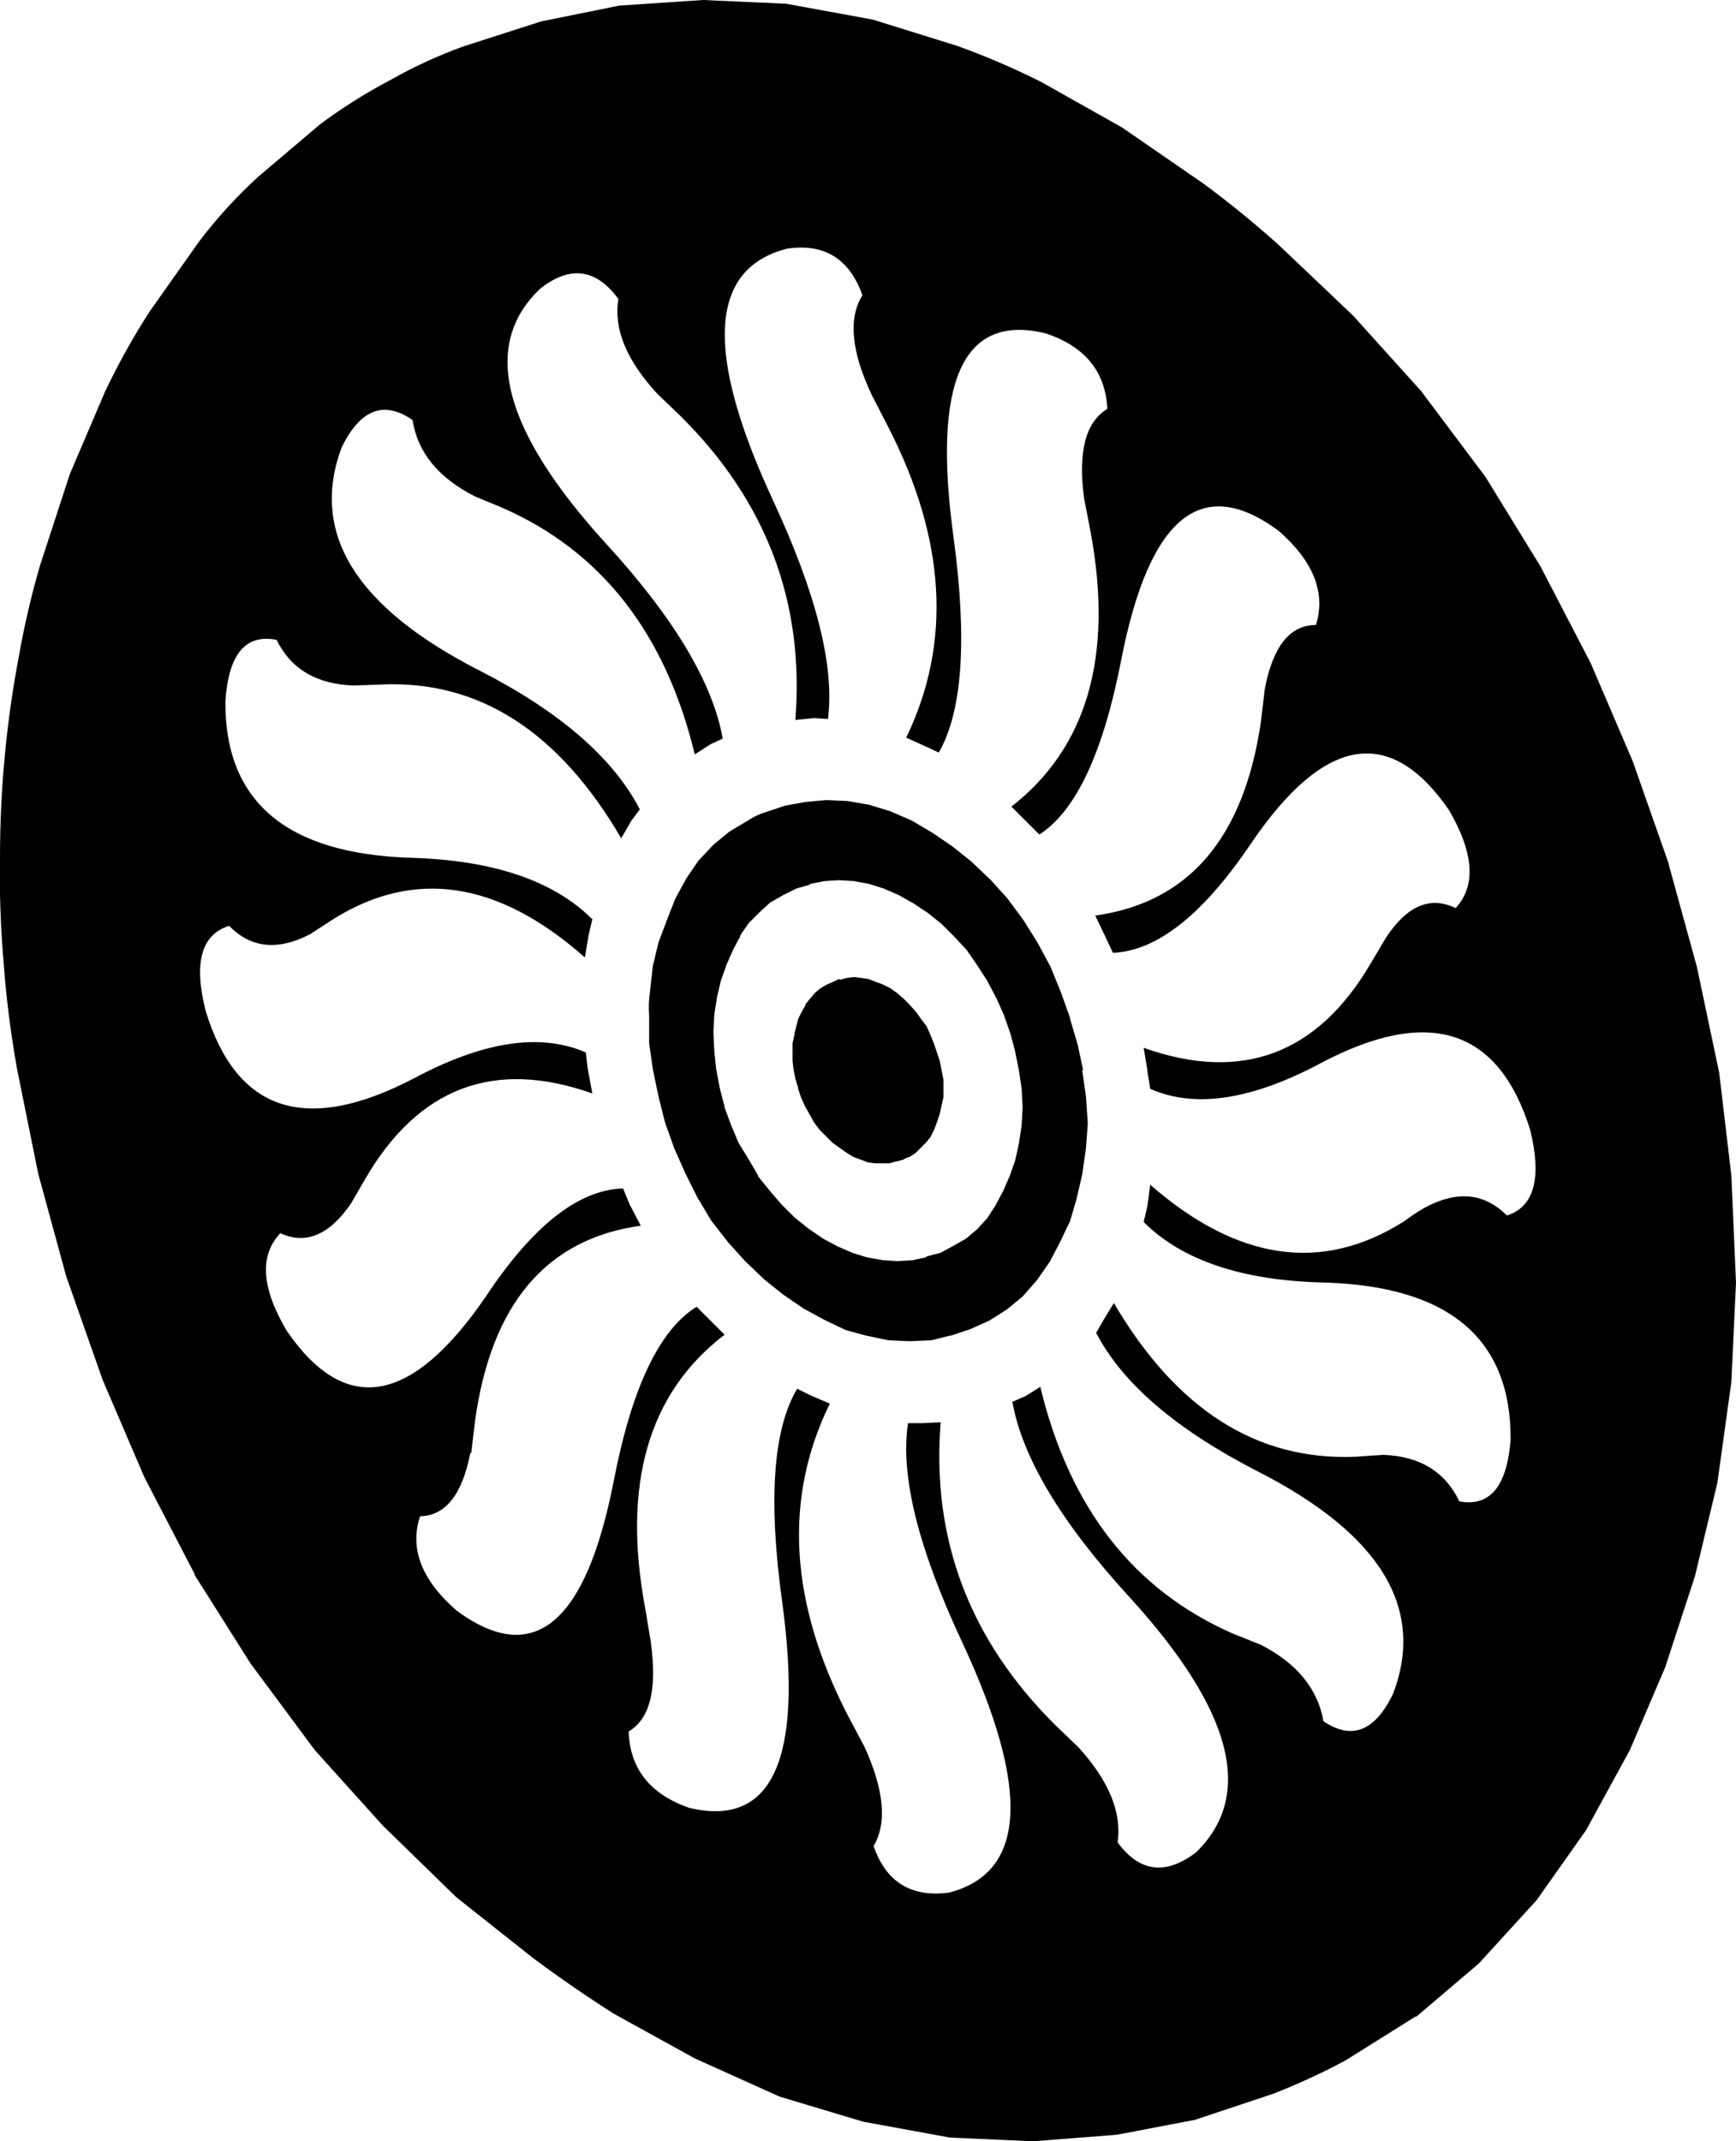 <?xml version="1.0" encoding="UTF-8" standalone="no"?>
<svg xmlns:xlink="http://www.w3.org/1999/xlink" height="114.95px" width="93.2px" xmlns="http://www.w3.org/2000/svg">
  <g transform="matrix(1.0, 0.0, 0.0, 1.0, -97.4, -183.95)">
    <path d="M166.05 197.1 L170.05 200.9 173.7 204.95 177.15 209.55 180.1 214.35 182.8 219.55 185.05 224.8 187.0 230.35 187.0 230.4 188.5 235.85 189.7 241.55 190.35 247.05 190.6 252.8 190.35 258.15 189.6 263.55 188.4 268.55 186.8 273.45 184.9 277.9 182.55 282.2 179.9 285.95 176.8 289.35 173.45 292.2 173.4 292.2 169.65 294.55 Q167.8 295.55 165.75 296.35 L161.55 297.75 157.35 298.55 152.85 298.9 148.4 298.7 143.75 297.85 139.25 296.5 134.7 294.45 130.35 292.05 Q128.15 290.65 126.0 289.05 L121.9 285.8 117.95 281.95 114.3 277.9 110.85 273.25 107.85 268.5 107.85 268.45 105.15 263.25 102.9 258.0 100.95 252.45 99.45 246.95 98.3 241.25 Q97.8 238.4 97.6 235.7 97.35 232.8 97.4 230.0 97.4 227.25 97.65 224.6 97.9 221.9 98.4 219.25 98.85 216.7 99.55 214.3 L101.15 209.4 103.05 204.95 Q104.15 202.65 105.45 200.65 L108.1 196.9 Q109.55 195.0 111.25 193.45 L114.55 190.65 Q116.35 189.3 118.35 188.25 120.2 187.2 122.25 186.45 L126.45 185.1 130.65 184.25 135.15 183.95 139.6 184.15 144.25 185.0 148.75 186.4 Q151.0 187.2 153.3 188.35 L157.65 190.8 162.0 193.8 Q164.1 195.35 166.05 197.1 M143.7 199.8 Q142.65 196.85 139.65 197.3 133.4 198.9 138.85 210.7 142.4 218.3 141.85 222.55 L141.1 222.5 140.1 222.6 Q140.85 213.15 133.95 206.3 L132.7 205.1 Q130.2 202.4 130.6 200.0 128.8 197.55 126.4 199.45 121.6 204.0 129.95 213.15 135.4 219.1 136.2 223.6 L135.55 223.9 134.7 224.45 Q132.35 214.7 124.35 211.2 L122.9 210.6 Q119.95 209.1 119.55 206.5 117.25 204.9 115.75 207.95 113.15 214.85 123.15 219.95 129.6 223.25 131.75 227.4 L131.3 228.0 130.75 228.95 Q125.7 220.3 117.8 220.7 L116.4 220.75 Q113.4 220.65 112.25 218.3 109.75 217.8 109.5 221.6 109.45 229.7 119.5 230.0 126.1 230.2 129.2 233.3 L129.0 234.15 128.8 235.35 Q121.8 229.15 115.2 233.35 L114.05 234.1 Q111.45 235.45 109.7 233.65 107.45 234.35 108.45 238.25 110.95 246.35 119.6 241.85 125.2 238.85 128.85 240.45 L128.95 241.3 129.2 242.65 Q121.3 239.85 117.0 247.25 L116.25 248.55 Q114.5 251.1 112.45 250.15 110.75 251.95 112.8 255.4 117.5 262.25 123.45 253.6 127.25 247.85 130.85 247.75 L131.2 248.6 131.8 249.75 Q124.2 250.8 122.9 260.25 L122.7 261.95 122.65 261.95 Q122.0 265.3 119.95 265.35 119.1 267.95 121.9 270.4 128.1 275.0 130.35 263.45 131.8 255.95 134.8 254.1 L135.45 254.75 136.3 255.6 Q130.15 260.3 132.05 270.35 L132.35 272.15 132.35 272.2 Q132.85 275.9 131.15 276.9 131.25 279.9 134.4 281.0 141.1 282.6 139.4 270.0 138.25 261.75 140.2 258.5 L140.9 258.85 141.95 259.3 Q138.2 266.95 142.95 276.1 L143.8 277.7 Q145.4 281.2 144.3 283.05 145.3 285.95 148.35 285.55 154.55 283.95 149.1 272.2 145.5 264.55 146.15 260.35 L146.9 260.35 147.9 260.3 Q147.15 269.7 154.05 276.55 L155.3 277.75 Q157.75 280.45 157.4 282.85 159.15 285.25 161.6 283.4 166.35 278.8 158.05 269.7 152.55 263.7 151.75 259.2 L152.45 258.9 153.25 258.4 Q155.6 268.15 163.6 271.65 L165.1 272.25 Q168.0 273.75 168.45 276.35 170.75 277.9 172.2 274.85 174.8 267.95 164.85 262.9 158.35 259.55 156.25 255.5 L156.65 254.8 157.2 253.9 Q162.25 262.5 170.2 262.15 L171.65 262.05 Q174.6 262.15 175.75 264.55 178.2 265.0 178.5 261.25 178.55 253.1 168.5 252.8 161.9 252.65 158.8 249.55 L159.0 248.7 159.15 247.55 Q166.2 253.7 172.8 249.5 173.4 249.05 173.95 248.75 176.5 247.4 178.3 249.2 180.5 248.5 179.55 244.6 177.0 236.45 168.35 241.0 162.75 244.0 159.15 242.4 L159.0 241.45 159.0 241.4 158.8 240.2 Q166.7 243.0 171.0 235.65 L171.8 234.3 Q173.5 231.7 175.55 232.7 177.2 230.9 175.2 227.45 170.45 220.55 164.55 229.25 160.7 234.95 157.15 235.1 L156.75 234.25 156.2 233.1 Q163.75 232.05 165.1 222.65 L165.3 220.95 Q165.95 217.5 168.05 217.5 168.85 214.9 166.05 212.45 159.85 207.85 157.6 219.35 156.15 226.85 153.2 228.75 L152.55 228.1 151.7 227.25 Q157.8 222.5 155.95 212.5 L155.6 210.7 Q155.1 206.95 156.85 205.9 156.7 202.9 153.55 201.85 146.85 200.2 148.6 212.85 149.7 221.05 147.8 224.35 L147.05 224.0 146.05 223.55 Q149.75 215.9 145.05 206.8 L144.2 205.15 Q142.55 201.65 143.7 199.8 M138.5 227.55 L139.55 227.2 140.65 227.0 141.75 226.9 142.9 226.95 144.05 227.15 145.2 227.5 146.35 228.0 147.45 228.65 148.55 229.4 149.55 230.2 150.6 231.2 151.5 232.2 152.35 233.35 153.1 234.55 153.8 235.85 154.35 237.2 154.85 238.6 154.85 238.65 155.25 240.0 155.55 241.4 155.5 241.4 155.7 242.8 155.8 244.25 155.7 245.6 155.5 247.0 155.2 248.3 154.85 249.5 154.3 250.65 153.75 251.7 153.05 252.7 152.3 253.55 151.45 254.25 150.5 254.85 149.5 255.3 148.45 255.65 148.4 255.65 147.4 255.9 146.25 255.95 145.1 255.9 143.9 255.65 142.8 255.35 141.65 254.8 140.55 254.2 139.45 253.45 138.45 252.65 137.4 251.65 136.5 250.65 135.6 249.5 134.85 248.25 134.2 246.95 133.6 245.6 133.1 244.2 132.75 242.8 132.45 241.35 132.25 239.95 132.25 238.5 Q132.2 237.8 132.3 237.15 L132.45 235.8 132.75 234.55 133.2 233.35 133.65 232.2 134.25 231.1 134.9 230.15 135.7 229.3 136.55 228.6 137.55 228.0 Q138.0 227.7 138.5 227.55 M140.15 231.65 L139.45 232.0 138.75 232.4 138.2 232.9 137.6 233.5 137.15 234.15 137.15 234.2 136.75 234.95 136.4 235.75 136.1 236.6 135.9 237.45 135.75 238.4 135.7 239.35 135.75 240.4 135.85 241.35 136.05 242.4 136.3 243.35 136.3 243.4 136.65 244.35 137.05 245.3 137.6 246.2 138.1 247.05 138.1 247.1 138.75 247.9 139.35 248.6 139.4 248.65 140.05 249.3 140.8 249.9 141.6 250.45 142.35 250.85 143.15 251.2 143.95 251.45 144.8 251.6 145.6 251.65 146.4 251.6 147.1 251.45 147.15 251.4 147.9 251.2 148.55 250.85 149.25 250.45 149.85 249.95 150.4 249.35 150.85 248.65 151.25 247.9 151.6 247.1 151.9 246.25 152.1 245.35 152.25 244.35 152.3 243.4 152.25 242.4 152.1 241.4 151.9 240.4 151.65 239.45 151.3 238.45 150.9 237.55 150.4 236.6 149.85 235.75 149.3 234.95 148.65 234.25 147.95 233.55 147.2 232.95 146.45 232.45 145.65 232.0 144.85 231.65 144.05 231.4 143.25 231.25 142.45 231.2 141.65 231.25 140.9 231.4 140.85 231.45 140.15 231.65 M141.45 237.0 L141.8 236.8 142.15 236.65 142.45 236.5 142.5 236.55 142.85 236.45 143.25 236.4 143.65 236.45 144.0 236.5 144.4 236.65 144.8 236.8 145.2 237.0 145.55 237.25 145.9 237.55 146.25 237.9 146.6 238.3 146.85 238.65 147.15 239.05 147.35 239.5 147.55 240.0 147.7 240.45 147.85 240.9 147.95 241.4 148.05 241.9 148.05 242.4 148.05 242.85 147.95 243.3 147.85 243.75 147.7 244.2 147.55 244.6 147.35 245.0 147.1 245.3 146.85 245.55 146.55 245.85 146.25 246.05 Q146.05 246.1 145.9 246.2 L145.55 246.3 145.5 246.3 145.15 246.4 144.75 246.4 144.4 246.4 144.0 246.35 143.6 246.2 143.2 246.05 142.8 245.8 142.45 245.55 142.1 245.3 141.75 244.95 141.4 244.6 141.1 244.2 140.85 243.75 140.6 243.3 140.4 242.85 140.25 242.4 140.25 242.35 140.1 241.85 140.0 241.35 139.95 240.9 139.95 240.4 139.95 239.95 140.05 239.5 140.05 239.45 140.15 239.05 140.25 238.65 140.45 238.25 140.65 237.9 140.65 237.85 140.9 237.55 141.15 237.25 141.45 237.0" fill="#000000" fill-rule="evenodd" stroke="none"/>
  </g>
</svg>
